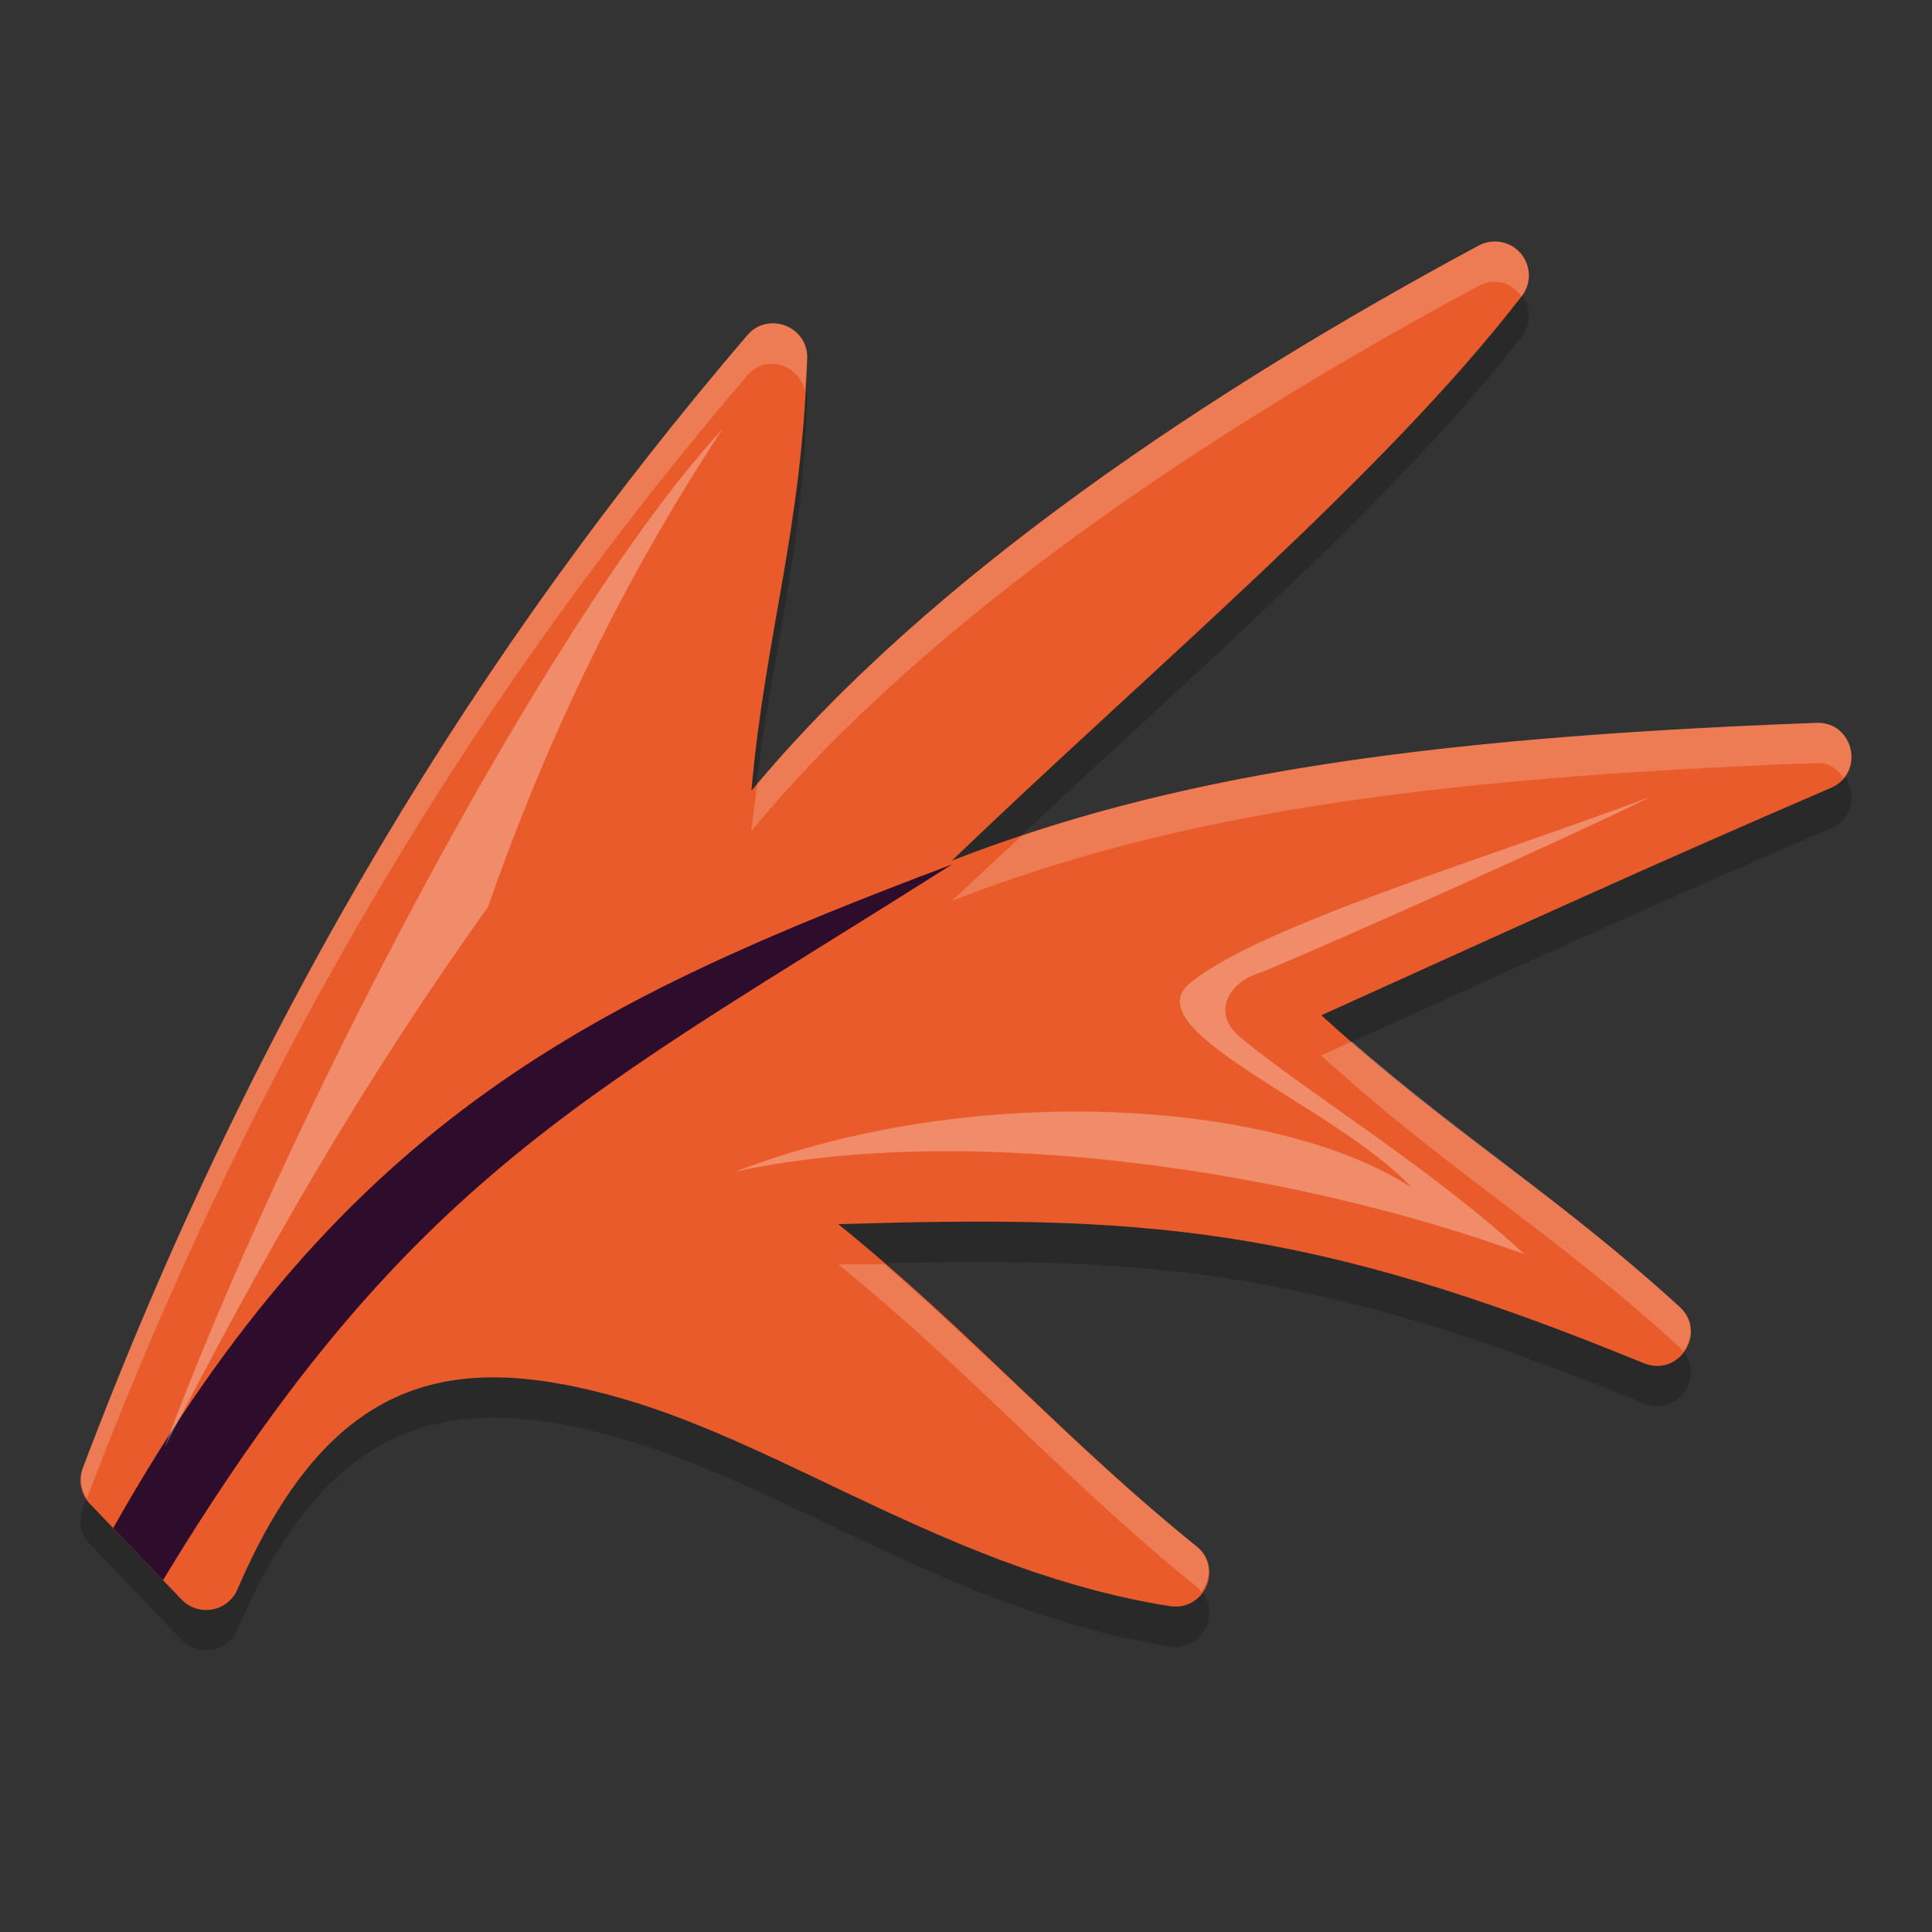 <svg xmlns="http://www.w3.org/2000/svg" width="24" height="24" version="1">
 <rect width="100%" height="100%" fill="#333333" stroke="none"/>
 <path style="opacity:0.2" d="m 18.58,3.5 c -0.074,-0.002 -0.146,0.015 -0.211,0.05 C 15.025,5.348 11.515,7.687 9.334,10.323 9.508,8.369 9.958,7.107 10.027,4.951 10.039,4.554 9.542,4.362 9.283,4.665 5.998,8.506 3.193,13.014 1.027,18.742 c -0.057,0.151 -0.022,0.322 0.09,0.439 0.38,0.396 0.759,0.792 1.139,1.189 0.209,0.218 0.574,0.152 0.693,-0.125 0.619,-1.441 1.325,-2.137 2.092,-2.441 0.767,-0.304 1.665,-0.228 2.701,0.073 2.073,0.602 4.123,2.151 6.79,2.575 0.427,0.068 0.668,-0.472 0.332,-0.743 -1.634,-1.317 -2.818,-2.685 -4.451,-4.002 3.757,-0.114 5.798,-0.002 10.006,1.727 0.437,0.179 0.794,-0.382 0.446,-0.7 -1.6,-1.457 -2.851,-2.165 -4.451,-3.622 2.242,-1.013 4.067,-1.852 6.331,-2.825 0.429,-0.185 0.284,-0.824 -0.183,-0.807 -5.003,0.187 -8.055,0.667 -10.737,1.711 2.496,-2.398 5.355,-4.78 7.079,-7.013 0.21,-0.273 0.022,-0.668 -0.323,-0.677 z"/>
 <path style="fill:#e95b2b" d="m 18.58,3 c -0.074,-0.002 -0.146,0.015 -0.211,0.05 C 15.025,4.848 11.515,7.187 9.334,9.823 9.508,7.869 9.958,6.607 10.027,4.451 10.039,4.054 9.542,3.862 9.283,4.165 5.998,8.006 3.193,12.514 1.027,18.242 c -0.057,0.151 -0.022,0.322 0.09,0.439 0.38,0.396 0.759,0.792 1.139,1.189 0.209,0.218 0.574,0.152 0.693,-0.125 0.619,-1.441 1.325,-2.137 2.092,-2.441 0.767,-0.304 1.665,-0.228 2.701,0.073 2.073,0.602 4.123,2.151 6.79,2.575 0.427,0.068 0.668,-0.472 0.332,-0.743 -1.634,-1.317 -2.818,-2.685 -4.451,-4.002 3.757,-0.114 5.798,-0.002 10.006,1.727 0.437,0.179 0.794,-0.382 0.446,-0.7 -1.6,-1.457 -2.851,-2.165 -4.451,-3.622 2.242,-1.013 4.067,-1.852 6.331,-2.825 0.429,-0.185 0.284,-0.824 -0.183,-0.807 -5.003,0.187 -8.055,0.667 -10.737,1.711 2.496,-2.398 5.355,-4.78 7.079,-7.013 0.21,-0.273 0.022,-0.668 -0.323,-0.677 z"/>
 <path style="fill:#2e0c2b" d="M 11.826 10.738 C 7.448 12.396 4.303 13.843 1.406 18.982 C 1.613 19.198 1.819 19.413 2.025 19.629 C 5.083 14.584 7.324 13.594 11.826 10.738 z"/>
 <path style="opacity:0.3;fill:#ffffff" d="M 2.04,17.991 C 3.525,13.993 6.792,7.703 8.977,5.327 7.619,7.384 6.696,9.44 6.062,11.268 4.525,13.411 3.281,15.573 2.04,17.991 Z"/>
 <path style="opacity:0.3;fill:#ffffff" d="m 20.5,9.9 c -2.132,0.796 -4.871,1.612 -5.721,2.316 -0.71,0.588 1.856,1.552 2.758,2.538 -1.612,-1.061 -5.356,-1.366 -8.401,-0.2 2.938,-0.636 7.022,0.009 9.801,1.027 -1.156,-1.071 -2.686,-1.999 -3.494,-2.667 -0.43,-0.32 -0.167,-0.727 0.217,-0.833 0.96,-0.394 4.044,-1.778 4.84,-2.181 z"/>
 <path style="opacity:0.2;fill:#ffffff" d="M 18.58 3 C 18.506 2.998 18.434 3.016 18.369 3.051 C 15.06 4.829 11.593 7.139 9.408 9.74 C 9.384 9.936 9.353 10.113 9.334 10.322 C 11.515 7.687 15.025 5.348 18.369 3.551 C 18.434 3.516 18.506 3.498 18.58 3.5 C 18.722 3.504 18.828 3.582 18.9 3.682 C 18.901 3.68 18.903 3.679 18.904 3.678 C 19.115 3.405 18.925 3.009 18.58 3 z M 9.51 4.025 C 9.427 4.044 9.348 4.088 9.283 4.164 C 5.998 8.005 3.193 12.514 1.027 18.242 C 0.98 18.368 1.009 18.501 1.08 18.611 C 3.239 12.947 6.024 8.475 9.283 4.664 C 9.516 4.392 9.921 4.531 9.996 4.848 C 10.004 4.71 10.023 4.596 10.027 4.451 C 10.037 4.153 9.758 3.97 9.51 4.025 z M 22.562 8.979 C 18.09 9.145 15.179 9.551 12.695 10.381 C 12.404 10.653 12.108 10.919 11.824 11.191 C 14.506 10.147 17.56 9.665 22.562 9.479 C 22.725 9.473 22.828 9.558 22.902 9.664 C 23.114 9.411 22.955 8.964 22.562 8.979 z M 16.795 12.938 C 16.662 12.998 16.548 13.05 16.412 13.111 C 18.012 14.569 19.263 15.277 20.863 16.734 C 20.883 16.752 20.893 16.774 20.908 16.793 C 21.028 16.634 21.049 16.403 20.863 16.234 C 19.397 14.899 18.212 14.168 16.795 12.938 z M 10.986 15.703 C 10.786 15.708 10.623 15.701 10.412 15.707 C 12.046 17.024 13.23 18.392 14.863 19.709 C 14.888 19.729 14.903 19.755 14.922 19.777 C 15.045 19.61 15.061 19.369 14.863 19.209 C 13.433 18.055 12.331 16.866 10.986 15.703 z"/>
</svg>
